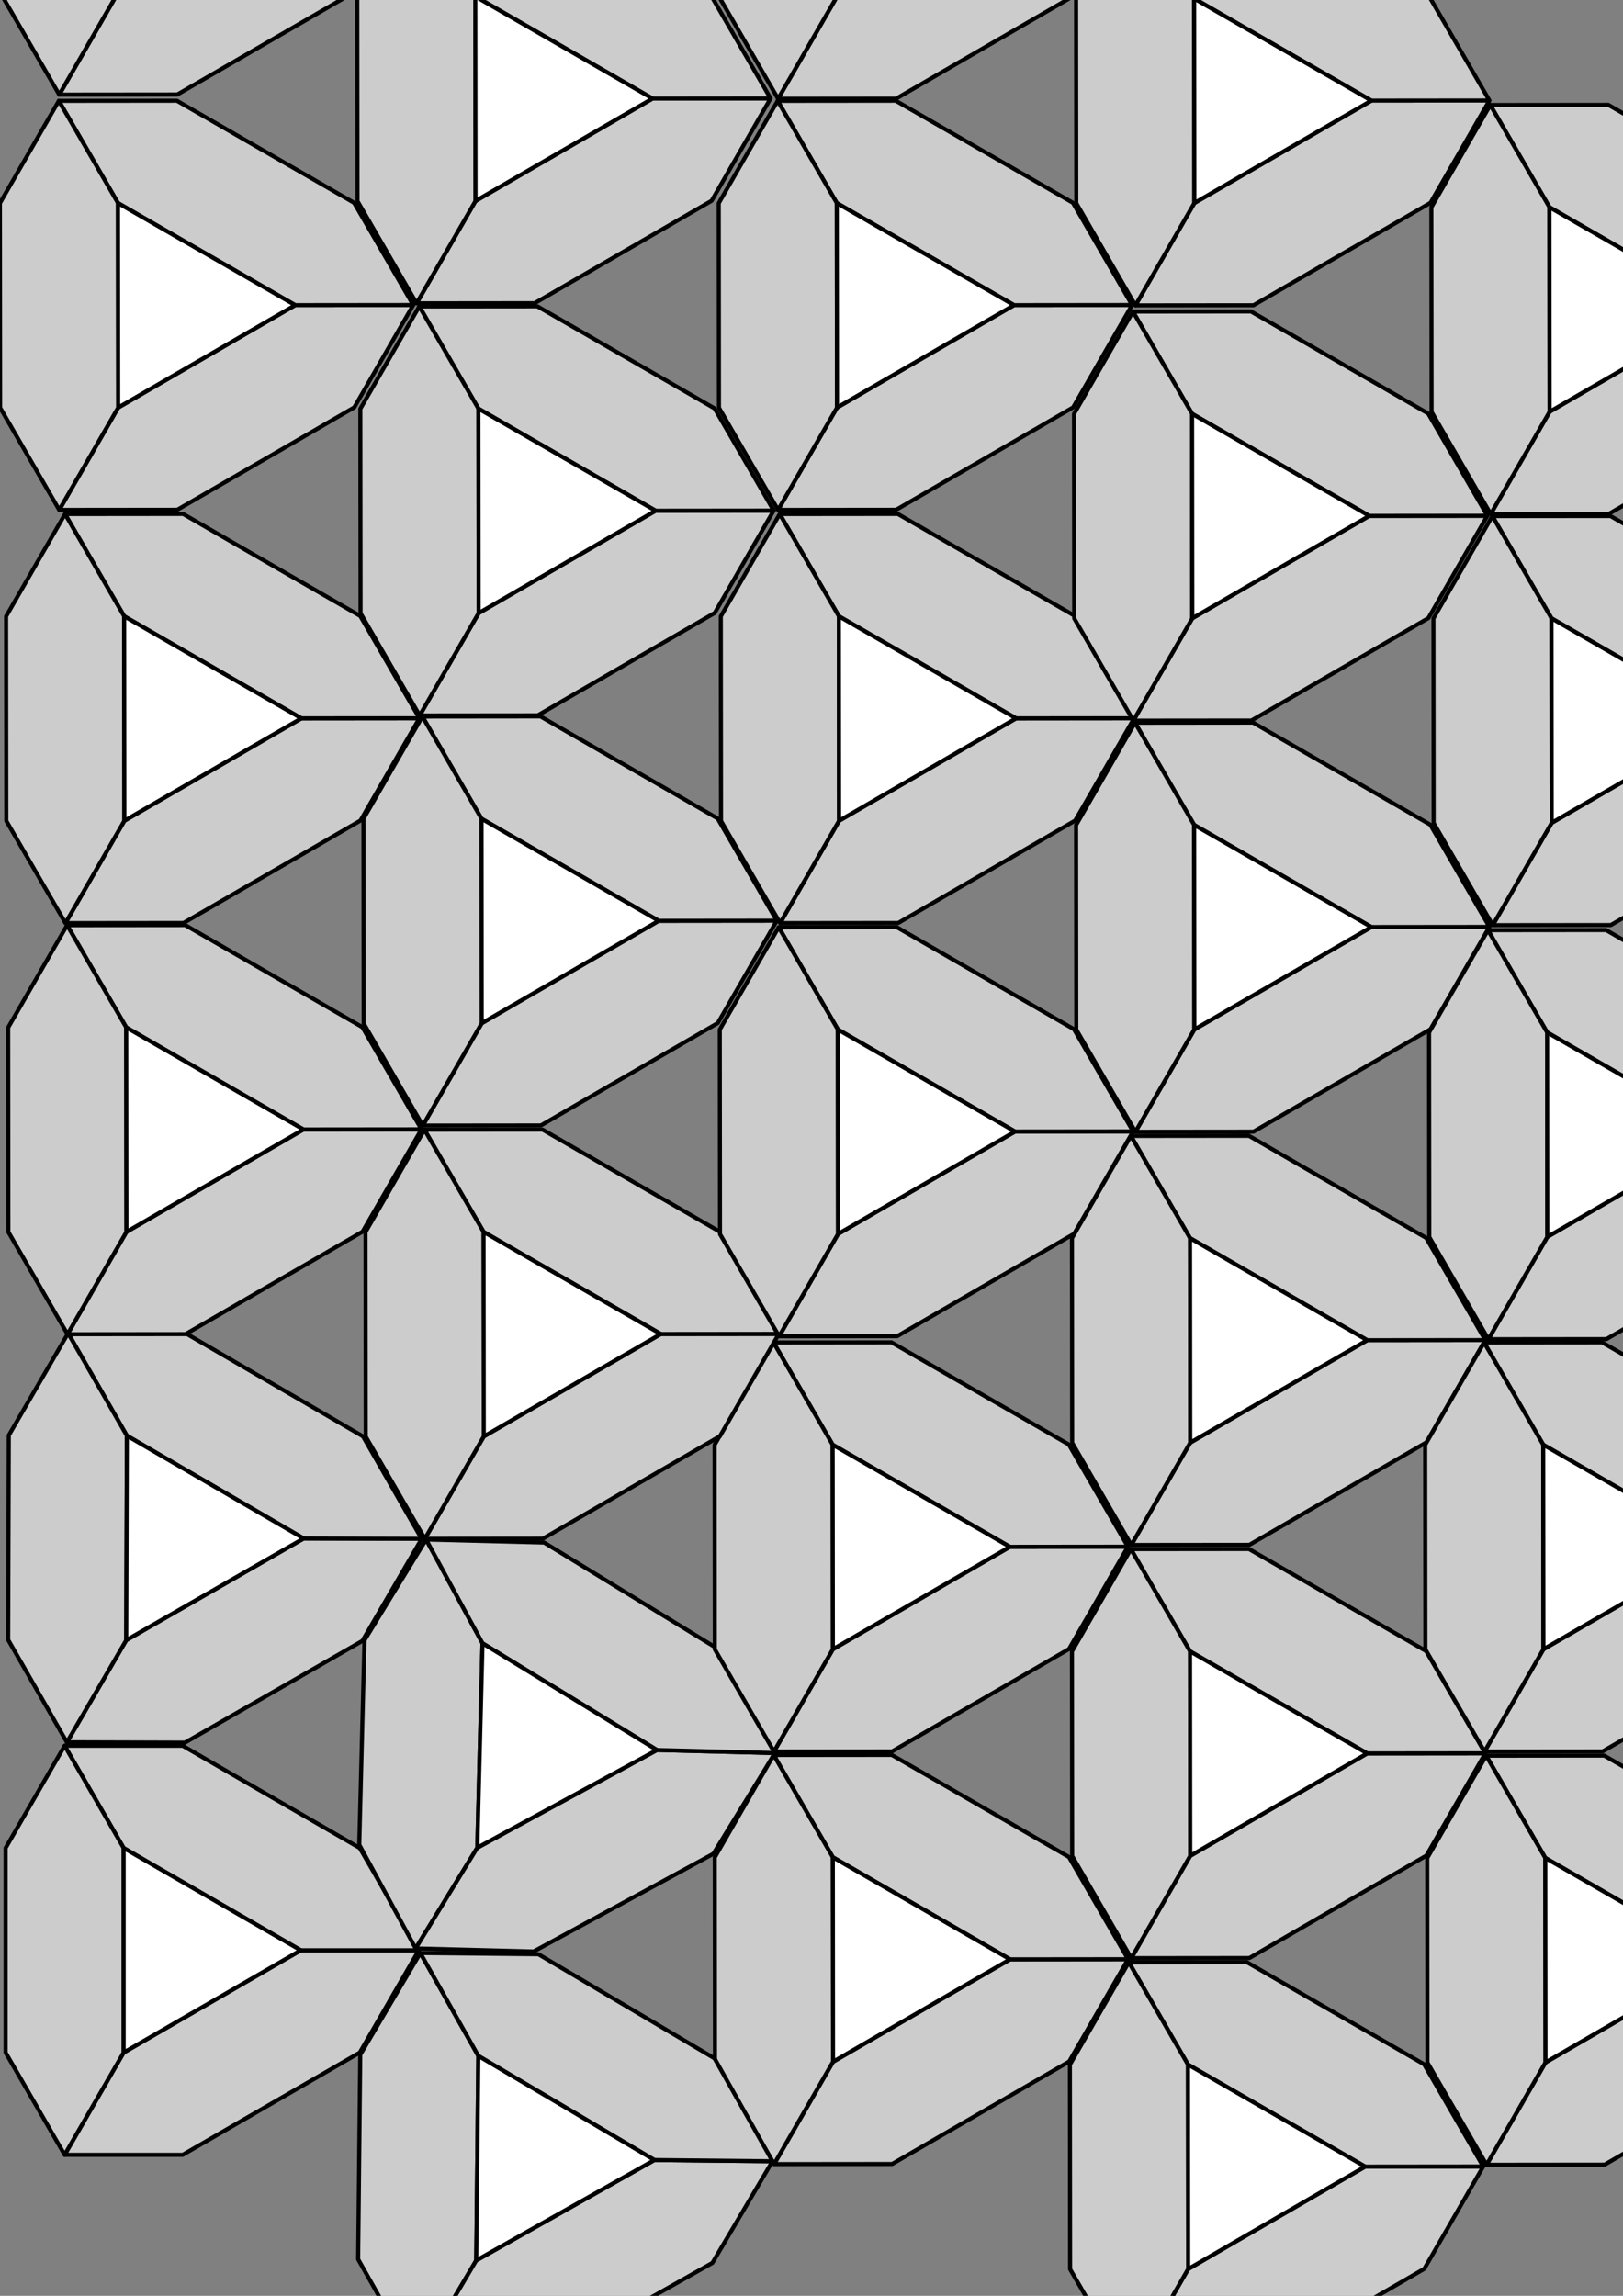 <?xml version="1.0" encoding="UTF-8" standalone="no"?>
<!-- Created with Inkscape (http://www.inkscape.org/) -->

<svg
   xmlns:dc="http://purl.org/dc/elements/1.1/"
   xmlns:cc="http://creativecommons.org/ns#"
   xmlns:rdf="http://www.w3.org/1999/02/22-rdf-syntax-ns#"
   xmlns:svg="http://www.w3.org/2000/svg"
   xmlns="http://www.w3.org/2000/svg"
   xmlns:sodipodi="http://sodipodi.sourceforge.net/DTD/sodipodi-0.dtd"
   xmlns:inkscape="http://www.inkscape.org/namespaces/inkscape"
   sodipodi:docname="raster5.svg"
   inkscape:version="0.47pre4 r22446"
   version="1.1"
   id="svg2"
   height="297mm"
   width="210mm"
   inkscape:export-filename="/home/brutkasten/Dokumente/naev/raster2.png"
   inkscape:export-xdpi="90"
   inkscape:export-ydpi="90">
  <rect width="100%" height="100%" fill="#808080" stroke="none"/>
  <sodipodi:namedview
     id="base"
     pagecolor="#ffffff"
     bordercolor="#666666"
     borderopacity="1.0"
     inkscape:pageopacity="0.0"
     inkscape:pageshadow="2"
     inkscape:zoom="0.24748737"
     inkscape:cx="-48.798706"
     inkscape:cy="663.64647"
     inkscape:document-units="px"
     inkscape:current-layer="svg2"
     showgrid="false"
     inkscape:window-width="1920"
     inkscape:window-height="1003"
     inkscape:window-x="0"
     inkscape:window-y="25"
     inkscape:window-maximized="1" />
  <defs
     id="defs4">
    <inkscape:perspective
       sodipodi:type="inkscape:persp3d"
       inkscape:vp_x="0 : 526.18109 : 1"
       inkscape:vp_y="0 : 1000 : 0"
       inkscape:vp_z="744.09448 : 526.18109 : 1"
       inkscape:persp3d-origin="372.04724 : 350.78739 : 1"
       id="perspective10" />
    <inkscape:perspective
       id="perspective5230"
       inkscape:persp3d-origin="0.5 : 0.33333333 : 1"
       inkscape:vp_z="1 : 0.5 : 1"
       inkscape:vp_y="0 : 1000 : 0"
       inkscape:vp_x="0 : 0.5 : 1"
       sodipodi:type="inkscape:persp3d" />
    <inkscape:perspective
       id="perspective5230-9"
       inkscape:persp3d-origin="0.5 : 0.33333333 : 1"
       inkscape:vp_z="1 : 0.5 : 1"
       inkscape:vp_y="0 : 1000 : 0"
       inkscape:vp_x="0 : 0.5 : 1"
       sodipodi:type="inkscape:persp3d" />
    <inkscape:perspective
       id="perspective5321"
       inkscape:persp3d-origin="0.5 : 0.33333333 : 1"
       inkscape:vp_z="1 : 0.5 : 1"
       inkscape:vp_y="0 : 1000 : 0"
       inkscape:vp_x="0 : 0.5 : 1"
       sodipodi:type="inkscape:persp3d" />
    <inkscape:perspective
       id="perspective5385"
       inkscape:persp3d-origin="0.5 : 0.33333333 : 1"
       inkscape:vp_z="1 : 0.5 : 1"
       inkscape:vp_y="0 : 1000 : 0"
       inkscape:vp_x="0 : 0.5 : 1"
       sodipodi:type="inkscape:persp3d" />
    <inkscape:perspective
       id="perspective5419"
       inkscape:persp3d-origin="0.5 : 0.33333333 : 1"
       inkscape:vp_z="1 : 0.5 : 1"
       inkscape:vp_y="0 : 1000 : 0"
       inkscape:vp_x="0 : 0.5 : 1"
       sodipodi:type="inkscape:persp3d" />
    <inkscape:perspective
       id="perspective5474"
       inkscape:persp3d-origin="0.5 : 0.33333333 : 1"
       inkscape:vp_z="1 : 0.5 : 1"
       inkscape:vp_y="0 : 1000 : 0"
       inkscape:vp_x="0 : 0.5 : 1"
       sodipodi:type="inkscape:persp3d" />
    <inkscape:perspective
       id="perspective5508"
       inkscape:persp3d-origin="0.5 : 0.33333333 : 1"
       inkscape:vp_z="1 : 0.5 : 1"
       inkscape:vp_y="0 : 1000 : 0"
       inkscape:vp_x="0 : 0.5 : 1"
       sodipodi:type="inkscape:persp3d" />
    <inkscape:perspective
       id="perspective5542"
       inkscape:persp3d-origin="0.5 : 0.33333333 : 1"
       inkscape:vp_z="1 : 0.5 : 1"
       inkscape:vp_y="0 : 1000 : 0"
       inkscape:vp_x="0 : 0.5 : 1"
       sodipodi:type="inkscape:persp3d" />
    <inkscape:perspective
       id="perspective5542-7"
       inkscape:persp3d-origin="0.5 : 0.33333333 : 1"
       inkscape:vp_z="1 : 0.5 : 1"
       inkscape:vp_y="0 : 1000 : 0"
       inkscape:vp_x="0 : 0.5 : 1"
       sodipodi:type="inkscape:persp3d" />
    <inkscape:perspective
       id="perspective5542-8"
       inkscape:persp3d-origin="0.5 : 0.33333333 : 1"
       inkscape:vp_z="1 : 0.5 : 1"
       inkscape:vp_y="0 : 1000 : 0"
       inkscape:vp_x="0 : 0.5 : 1"
       sodipodi:type="inkscape:persp3d" />
    <inkscape:perspective
       id="perspective5542-5"
       inkscape:persp3d-origin="0.5 : 0.33333333 : 1"
       inkscape:vp_z="1 : 0.5 : 1"
       inkscape:vp_y="0 : 1000 : 0"
       inkscape:vp_x="0 : 0.5 : 1"
       sodipodi:type="inkscape:persp3d" />
    <inkscape:perspective
       id="perspective5542-6"
       inkscape:persp3d-origin="0.5 : 0.33333333 : 1"
       inkscape:vp_z="1 : 0.5 : 1"
       inkscape:vp_y="0 : 1000 : 0"
       inkscape:vp_x="0 : 0.5 : 1"
       sodipodi:type="inkscape:persp3d" />
    <inkscape:perspective
       id="perspective5542-2"
       inkscape:persp3d-origin="0.5 : 0.33333333 : 1"
       inkscape:vp_z="1 : 0.5 : 1"
       inkscape:vp_y="0 : 1000 : 0"
       inkscape:vp_x="0 : 0.5 : 1"
       sodipodi:type="inkscape:persp3d" />
    <inkscape:perspective
       id="perspective5542-57"
       inkscape:persp3d-origin="0.5 : 0.33333333 : 1"
       inkscape:vp_z="1 : 0.5 : 1"
       inkscape:vp_y="0 : 1000 : 0"
       inkscape:vp_x="0 : 0.5 : 1"
       sodipodi:type="inkscape:persp3d" />
    <inkscape:perspective
       id="perspective5542-27"
       inkscape:persp3d-origin="0.5 : 0.33333333 : 1"
       inkscape:vp_z="1 : 0.5 : 1"
       inkscape:vp_y="0 : 1000 : 0"
       inkscape:vp_x="0 : 0.5 : 1"
       sodipodi:type="inkscape:persp3d" />
    <inkscape:perspective
       id="perspective5542-53"
       inkscape:persp3d-origin="0.5 : 0.33333333 : 1"
       inkscape:vp_z="1 : 0.5 : 1"
       inkscape:vp_y="0 : 1000 : 0"
       inkscape:vp_x="0 : 0.5 : 1"
       sodipodi:type="inkscape:persp3d" />
    <inkscape:perspective
       id="perspective5542-0"
       inkscape:persp3d-origin="0.5 : 0.33333333 : 1"
       inkscape:vp_z="1 : 0.5 : 1"
       inkscape:vp_y="0 : 1000 : 0"
       inkscape:vp_x="0 : 0.5 : 1"
       sodipodi:type="inkscape:persp3d" />
    <inkscape:perspective
       id="perspective5542-55"
       inkscape:persp3d-origin="0.5 : 0.33333333 : 1"
       inkscape:vp_z="1 : 0.5 : 1"
       inkscape:vp_y="0 : 1000 : 0"
       inkscape:vp_x="0 : 0.5 : 1"
       sodipodi:type="inkscape:persp3d" />
    <inkscape:perspective
       id="perspective5542-05"
       inkscape:persp3d-origin="0.5 : 0.33333333 : 1"
       inkscape:vp_z="1 : 0.5 : 1"
       inkscape:vp_y="0 : 1000 : 0"
       inkscape:vp_x="0 : 0.5 : 1"
       sodipodi:type="inkscape:persp3d" />
    <inkscape:perspective
       id="perspective5542-61"
       inkscape:persp3d-origin="0.5 : 0.33333333 : 1"
       inkscape:vp_z="1 : 0.5 : 1"
       inkscape:vp_y="0 : 1000 : 0"
       inkscape:vp_x="0 : 0.5 : 1"
       sodipodi:type="inkscape:persp3d" />
    <inkscape:perspective
       id="perspective5542-9"
       inkscape:persp3d-origin="0.5 : 0.33333333 : 1"
       inkscape:vp_z="1 : 0.5 : 1"
       inkscape:vp_y="0 : 1000 : 0"
       inkscape:vp_x="0 : 0.5 : 1"
       sodipodi:type="inkscape:persp3d" />
    <inkscape:perspective
       id="perspective5542-92"
       inkscape:persp3d-origin="0.5 : 0.33333333 : 1"
       inkscape:vp_z="1 : 0.5 : 1"
       inkscape:vp_y="0 : 1000 : 0"
       inkscape:vp_x="0 : 0.5 : 1"
       sodipodi:type="inkscape:persp3d" />
    <inkscape:perspective
       id="perspective5542-1"
       inkscape:persp3d-origin="0.5 : 0.33333333 : 1"
       inkscape:vp_z="1 : 0.5 : 1"
       inkscape:vp_y="0 : 1000 : 0"
       inkscape:vp_x="0 : 0.5 : 1"
       sodipodi:type="inkscape:persp3d" />
    <inkscape:perspective
       id="perspective5542-78"
       inkscape:persp3d-origin="0.5 : 0.33333333 : 1"
       inkscape:vp_z="1 : 0.5 : 1"
       inkscape:vp_y="0 : 1000 : 0"
       inkscape:vp_x="0 : 0.5 : 1"
       sodipodi:type="inkscape:persp3d" />
    <inkscape:perspective
       id="perspective5542-20"
       inkscape:persp3d-origin="0.5 : 0.33333333 : 1"
       inkscape:vp_z="1 : 0.5 : 1"
       inkscape:vp_y="0 : 1000 : 0"
       inkscape:vp_x="0 : 0.5 : 1"
       sodipodi:type="inkscape:persp3d" />
    <inkscape:perspective
       id="perspective5542-84"
       inkscape:persp3d-origin="0.5 : 0.33333333 : 1"
       inkscape:vp_z="1 : 0.5 : 1"
       inkscape:vp_y="0 : 1000 : 0"
       inkscape:vp_x="0 : 0.5 : 1"
       sodipodi:type="inkscape:persp3d" />
    <inkscape:perspective
       id="perspective5542-50"
       inkscape:persp3d-origin="0.5 : 0.33333333 : 1"
       inkscape:vp_z="1 : 0.5 : 1"
       inkscape:vp_y="0 : 1000 : 0"
       inkscape:vp_x="0 : 0.5 : 1"
       sodipodi:type="inkscape:persp3d" />
    <inkscape:perspective
       id="perspective5542-24"
       inkscape:persp3d-origin="0.5 : 0.33333333 : 1"
       inkscape:vp_z="1 : 0.5 : 1"
       inkscape:vp_y="0 : 1000 : 0"
       inkscape:vp_x="0 : 0.5 : 1"
       sodipodi:type="inkscape:persp3d" />
    <inkscape:perspective
       id="perspective5542-71"
       inkscape:persp3d-origin="0.5 : 0.33333333 : 1"
       inkscape:vp_z="1 : 0.5 : 1"
       inkscape:vp_y="0 : 1000 : 0"
       inkscape:vp_x="0 : 0.5 : 1"
       sodipodi:type="inkscape:persp3d" />
    <inkscape:perspective
       id="perspective5542-845"
       inkscape:persp3d-origin="0.5 : 0.33333333 : 1"
       inkscape:vp_z="1 : 0.5 : 1"
       inkscape:vp_y="0 : 1000 : 0"
       inkscape:vp_x="0 : 0.5 : 1"
       sodipodi:type="inkscape:persp3d" />
    <inkscape:perspective
       id="perspective5542-3"
       inkscape:persp3d-origin="0.5 : 0.33333333 : 1"
       inkscape:vp_z="1 : 0.5 : 1"
       inkscape:vp_y="0 : 1000 : 0"
       inkscape:vp_x="0 : 0.5 : 1"
       sodipodi:type="inkscape:persp3d" />
  </defs>
  <rect
     style="fill:#ffffff;fill-opacity:1;stroke-width:14;stroke-miterlimit:4;stroke-dasharray:none"
     id="rect5959"
     width="2852.671"
     height="2339.513"
     x="-3281.553"
     y="-556.761" />
  <g
     inkscape:label="Ebene 1"
     inkscape:groupmode="layer"
     id="layer1">
    <g
       id="g2835"
       transform="translate(400.02,310.91)"
       inkscape:label="TriangleElements"
       style="fill:#cccccc">
      <path
         id="path2837"
         d="M 1.497,1.233 L 1.361,1.361 L 1.487,1.223 L 1.497,1.233 z"
         style="stroke:#000000;stroke-width:2;fill:#cccccc"
         inkscape:label="ContactTriangle" />
    </g>
  </g>
  <g
     id="g4479"
     transform="translate(530.67,630.71)"
     inkscape:label="dodec:x0.00:x0.00:x0.00:x0.00:x0.00:x0.00" />
  <g
     inkscape:label="dodec:x0.00:x0.00:x0.00:x0.00:x0.00:x0.00"
     transform="translate(530.67,630.71)"
     id="g4504" />
  <g
     id="g4524"
     transform="translate(530.67,630.71)"
     inkscape:label="dodec:x0.00:x0.00:x0.00:x0.00:x0.00:x0.00" />
  <g
     inkscape:label="dodec:x0.00:x0.00:x0.00:x0.00:x0.00:x0.00"
     transform="translate(530.67,630.71)"
     id="g4546" />
  <g
     id="g4570"
     transform="translate(530.67,630.71)"
     inkscape:label="dodec:x0.00:x0.00:x0.00:x0.00:x0.00:x0.00" />
  <g
     inkscape:label="Great Dodecahedron :x0.00:x0.00:x0.00:x0.00:x0.00:x0.00"
     transform="translate(530.67,630.71)"
     id="g4596" />
  <g
     id="g4624"
     transform="translate(530.67,630.71)"
     inkscape:label="Cube :x0.00:x0.00:x0.00:x0.00:x0.00:x0.00" />
  <g
     inkscape:label="Cube :x0.00:x0.00:x0.00:x0.00:x0.00:x0.00"
     transform="translate(530.67,630.71)"
     id="g4654" />
  <g
     id="g5192"
     transform="translate(89.339,953.578)"
     inkscape:label="Truncated Tetrahedron :x0.00:x0.00:x0.00:x0.00:x0.00:x0.00"
     style="fill:#cccccc">
    <path
       id="path5194"
       d="M 86.603,50 115.47,0 57.735,0 -28.868,50 -57.735,100 0,100 z"
       style="fill:#cccccc;fill-opacity:1;stroke:#000000;stroke-width:2;stroke-linejoin:round;stroke-opacity:1"
       inkscape:label="Face:4" />
    <path
       id="path5196"
       d="m 0,-100 -57.735,0 28.868,50 86.603,50 57.735,0 -28.868,-50 z"
       style="fill:#cccccc;fill-opacity:1;stroke:#000000;stroke-width:2;stroke-linejoin:round;stroke-opacity:1"
       inkscape:label="Face:5" />
    <path
       id="path5198"
       d="m -86.603,50 28.868,50 28.868,-50 0,-100 -28.868,-50 -28.868,50 z"
       style="fill:#cccccc;fill-opacity:1;stroke:#000000;stroke-width:2;stroke-linejoin:round;stroke-opacity:1"
       inkscape:label="Face:6" />
    <path
       id="path5200"
       d="m -28.868,-50 0,100 86.603,-50 z"
       style="fill:#ffffff;fill-opacity:1;stroke:#000000;stroke-width:2;stroke-linejoin:round;stroke-opacity:1"
       inkscape:label="Face:3" />
  </g>
  <g
     id="g4479-2"
     transform="translate(665.468,535.208)"
     inkscape:label="dodec:x0.00:x0.00:x0.00:x0.00:x0.00:x0.00" />
  <g
     inkscape:label="dodec:x0.00:x0.00:x0.00:x0.00:x0.00:x0.00"
     transform="translate(665.468,535.208)"
     id="g4504-7" />
  <g
     id="g4524-3"
     transform="translate(665.468,535.208)"
     inkscape:label="dodec:x0.00:x0.00:x0.00:x0.00:x0.00:x0.00" />
  <g
     inkscape:label="dodec:x0.00:x0.00:x0.00:x0.00:x0.00:x0.00"
     transform="translate(665.468,535.208)"
     id="g4546-2" />
  <g
     id="g4570-8"
     transform="translate(665.468,535.208)"
     inkscape:label="dodec:x0.00:x0.00:x0.00:x0.00:x0.00:x0.00" />
  <g
     inkscape:label="Great Dodecahedron :x0.00:x0.00:x0.00:x0.00:x0.00:x0.00"
     transform="translate(665.468,535.208)"
     id="g4596-5" />
  <g
     id="g4624-9"
     transform="translate(665.468,535.208)"
     inkscape:label="Cube :x0.00:x0.00:x0.00:x0.00:x0.00:x0.00" />
  <g
     inkscape:label="Cube :x0.00:x0.00:x0.00:x0.00:x0.00:x0.00"
     transform="translate(665.468,535.208)"
     id="g4654-1" />
  <g
     id="g5192-3"
     transform="matrix(1,0.003,-0.003,1,90.746,752.045)"
     inkscape:label="Truncated Tetrahedron :x0.00:x0.00:x0.00:x0.00:x0.00:x0.00"
     style="fill:#cccccc">
    <path
       id="path5194-1"
       d="M 86.603,50 115.47,0 57.735,0 -28.868,50 -57.735,100 0,100 z"
       style="fill:#cccccc;fill-opacity:1;stroke:#000000;stroke-width:2;stroke-linejoin:round;stroke-opacity:1"
       inkscape:label="Face:4" />
    <path
       id="path5196-4"
       d="m 0,-100 -57.735,0 28.868,50 86.603,50 57.735,0 -28.868,-50 z"
       style="fill:#cccccc;fill-opacity:1;stroke:#000000;stroke-width:2;stroke-linejoin:round;stroke-opacity:1"
       inkscape:label="Face:5" />
    <path
       id="path5198-2"
       d="m -86.603,50 28.868,50 28.868,-50 0,-100 -28.868,-50 -28.868,50 z"
       style="fill:#cccccc;fill-opacity:1;stroke:#000000;stroke-width:2;stroke-linejoin:round;stroke-opacity:1"
       inkscape:label="Face:6" />
    <path
       id="path5200-9"
       d="m -28.868,-50 0,100 86.603,-50 z"
       style="fill:#ffffff;fill-opacity:1;stroke:#000000;stroke-width:2;stroke-linejoin:round;stroke-opacity:1"
       inkscape:label="Face:3" />
  </g>
  <g
     id="g4479-5"
     transform="translate(774.04,618.065)"
     inkscape:label="dodec:x0.00:x0.00:x0.00:x0.00:x0.00:x0.00" />
  <g
     inkscape:label="dodec:x0.00:x0.00:x0.00:x0.00:x0.00:x0.00"
     transform="translate(774.04,618.065)"
     id="g4504-74" />
  <g
     id="g4524-2"
     transform="translate(774.04,618.065)"
     inkscape:label="dodec:x0.00:x0.00:x0.00:x0.00:x0.00:x0.00" />
  <g
     inkscape:label="dodec:x0.00:x0.00:x0.00:x0.00:x0.00:x0.00"
     transform="translate(774.04,618.065)"
     id="g4546-21" />
  <g
     id="g4570-9"
     transform="translate(774.04,618.065)"
     inkscape:label="dodec:x0.00:x0.00:x0.00:x0.00:x0.00:x0.00" />
  <g
     inkscape:label="Great Dodecahedron :x0.00:x0.00:x0.00:x0.00:x0.00:x0.00"
     transform="translate(774.04,618.065)"
     id="g4596-6" />
  <g
     id="g4624-1"
     transform="translate(774.04,618.065)"
     inkscape:label="Cube :x0.00:x0.00:x0.00:x0.00:x0.00:x0.00" />
  <g
     inkscape:label="Cube :x0.00:x0.00:x0.00:x0.00:x0.00:x0.00"
     transform="translate(774.04,618.065)"
     id="g4654-17" />
  <g
     id="g5192-8"
     transform="matrix(-0.522,0.853,-0.853,-0.522,263.547,854.188)"
     inkscape:label="Truncated Tetrahedron :x0.00:x0.00:x0.00:x0.00:x0.00:x0.00"
     style="fill:#cccccc">
    <path
       id="path5194-0"
       d="M 86.603,50 115.47,0 57.735,0 -28.868,50 -57.735,100 0,100 z"
       style="fill:#cccccc;fill-opacity:1;stroke:#000000;stroke-width:2;stroke-linejoin:round;stroke-opacity:1"
       inkscape:label="Face:4" />
    <path
       id="path5196-6"
       d="m 0,-100 -57.735,0 28.868,50 86.603,50 57.735,0 -28.868,-50 z"
       style="fill:#cccccc;fill-opacity:1;stroke:#000000;stroke-width:2;stroke-linejoin:round;stroke-opacity:1"
       inkscape:label="Face:5" />
    <path
       id="path5198-6"
       d="m -86.603,50 28.868,50 28.868,-50 0,-100 -28.868,-50 -28.868,50 z"
       style="fill:#cccccc;fill-opacity:1;stroke:#000000;stroke-width:2;stroke-linejoin:round;stroke-opacity:1"
       inkscape:label="Face:6" />
    <path
       id="path5200-3"
       d="m -28.868,-50 0,100 86.603,-50 z"
       style="fill:#ffffff;fill-opacity:1;stroke:#000000;stroke-width:2;stroke-linejoin:round;stroke-opacity:1"
       inkscape:label="Face:3" />
  </g>
  <g
     id="g5192-8-1"
     transform="matrix(1,-0.001,0.001,1,436.199,958.058)"
     inkscape:label="Truncated Tetrahedron :x0.00:x0.00:x0.00:x0.00:x0.00:x0.00"
     style="fill:#cccccc">
    <path
       id="path5194-0-7"
       d="M 86.603,50 115.47,0 57.735,0 -28.868,50 -57.735,100 0,100 z"
       style="fill:#cccccc;fill-opacity:1;stroke:#000000;stroke-width:2;stroke-linejoin:round;stroke-opacity:1"
       inkscape:label="Face:4" />
    <path
       id="path5196-6-7"
       d="m 0,-100 -57.735,0 28.868,50 86.603,50 57.735,0 -28.868,-50 z"
       style="fill:#cccccc;fill-opacity:1;stroke:#000000;stroke-width:2;stroke-linejoin:round;stroke-opacity:1"
       inkscape:label="Face:5" />
    <path
       id="path5198-6-0"
       d="m -86.603,50 28.868,50 28.868,-50 0,-100 -28.868,-50 -28.868,50 z"
       style="fill:#cccccc;fill-opacity:1;stroke:#000000;stroke-width:2;stroke-linejoin:round;stroke-opacity:1"
       inkscape:label="Face:6" />
    <path
       id="path5200-3-8"
       d="m -28.868,-50 0,100 86.603,-50 z"
       style="fill:#ffffff;fill-opacity:1;stroke:#000000;stroke-width:2;stroke-linejoin:round;stroke-opacity:1"
       inkscape:label="Face:3" />
  </g>
  <g
     id="g5192-8-1-8"
     transform="matrix(-0.509,0.861,-0.861,-0.509,262.278,1055.53)"
     inkscape:label="Truncated Tetrahedron :x0.00:x0.00:x0.00:x0.00:x0.00:x0.00"
     style="fill:#cccccc">
    <path
       id="path5194-0-7-9"
       d="M 86.603,50 115.47,0 57.735,0 -28.868,50 -57.735,100 0,100 z"
       style="fill:#cccccc;fill-opacity:1;stroke:#000000;stroke-width:2;stroke-linejoin:round;stroke-opacity:1"
       inkscape:label="Face:4" />
    <path
       id="path5196-6-7-1"
       d="m 0,-100 -57.735,0 28.868,50 86.603,50 57.735,0 -28.868,-50 z"
       style="fill:#cccccc;fill-opacity:1;stroke:#000000;stroke-width:2;stroke-linejoin:round;stroke-opacity:1"
       inkscape:label="Face:5" />
    <path
       id="path5198-6-0-3"
       d="m -86.603,50 28.868,50 28.868,-50 0,-100 -28.868,-50 -28.868,50 z"
       style="fill:#cccccc;fill-opacity:1;stroke:#000000;stroke-width:2;stroke-linejoin:round;stroke-opacity:1"
       inkscape:label="Face:6" />
    <path
       id="path5200-3-8-3"
       d="m -28.868,-50 0,100 86.603,-50 z"
       style="fill:#ffffff;fill-opacity:1;stroke:#000000;stroke-width:2;stroke-linejoin:round;stroke-opacity:1"
       inkscape:label="Face:3" />
  </g>
  <g
     id="g5192-8-1-2"
     transform="matrix(1,-0.001,0.001,1,609.867,1059.403)"
     inkscape:label="Truncated Tetrahedron :x0.00:x0.00:x0.00:x0.00:x0.00:x0.00"
     style="fill:#cccccc">
    <path
       id="path5194-0-7-2"
       d="M 86.603,50 115.47,0 57.735,0 -28.868,50 -57.735,100 0,100 z"
       style="fill:#cccccc;fill-opacity:1;stroke:#000000;stroke-width:2;stroke-linejoin:round;stroke-opacity:1"
       inkscape:label="Face:4" />
    <path
       id="path5196-6-7-3"
       d="m 0,-100 -57.735,0 28.868,50 86.603,50 57.735,0 -28.868,-50 z"
       style="fill:#cccccc;fill-opacity:1;stroke:#000000;stroke-width:2;stroke-linejoin:round;stroke-opacity:1"
       inkscape:label="Face:5" />
    <path
       id="path5198-6-0-2"
       d="m -86.603,50 28.868,50 28.868,-50 0,-100 -28.868,-50 -28.868,50 z"
       style="fill:#cccccc;fill-opacity:1;stroke:#000000;stroke-width:2;stroke-linejoin:round;stroke-opacity:1"
       inkscape:label="Face:6" />
    <path
       id="path5200-3-8-5"
       d="m -28.868,-50 0,100 86.603,-50 z"
       style="fill:#ffffff;fill-opacity:1;stroke:#000000;stroke-width:2;stroke-linejoin:round;stroke-opacity:1"
       inkscape:label="Face:3" />
  </g>
  <g
     id="g5192-8-1-80"
     transform="matrix(1,-0.001,0.001,1,784.623,958.388)"
     inkscape:label="Truncated Tetrahedron :x0.00:x0.00:x0.00:x0.00:x0.00:x0.00"
     style="fill:#cccccc">
    <path
       id="path5194-0-7-6"
       d="M 86.603,50 115.47,0 57.735,0 -28.868,50 -57.735,100 0,100 z"
       style="fill:#cccccc;fill-opacity:1;stroke:#000000;stroke-width:2;stroke-linejoin:round;stroke-opacity:1"
       inkscape:label="Face:4" />
    <path
       id="path5196-6-7-6"
       d="m 0,-100 -57.735,0 28.868,50 86.603,50 57.735,0 -28.868,-50 z"
       style="fill:#cccccc;fill-opacity:1;stroke:#000000;stroke-width:2;stroke-linejoin:round;stroke-opacity:1"
       inkscape:label="Face:5" />
    <path
       id="path5198-6-0-25"
       d="m -86.603,50 28.868,50 28.868,-50 0,-100 -28.868,-50 -28.868,50 z"
       style="fill:#cccccc;fill-opacity:1;stroke:#000000;stroke-width:2;stroke-linejoin:round;stroke-opacity:1"
       inkscape:label="Face:6" />
    <path
       id="path5200-3-8-0"
       d="m -28.868,-50 0,100 86.603,-50 z"
       style="fill:#ffffff;fill-opacity:1;stroke:#000000;stroke-width:2;stroke-linejoin:round;stroke-opacity:1"
       inkscape:label="Face:3" />
  </g>
  <g
     id="g5192-8-1-5"
     transform="matrix(1,-0.001,0.001,1,610.877,857.373)"
     inkscape:label="Truncated Tetrahedron :x0.00:x0.00:x0.00:x0.00:x0.00:x0.00"
     style="fill:#cccccc">
    <path
       id="path5194-0-7-0"
       d="M 86.603,50 115.47,0 57.735,0 -28.868,50 -57.735,100 0,100 z"
       style="fill:#cccccc;fill-opacity:1;stroke:#000000;stroke-width:2;stroke-linejoin:round;stroke-opacity:1"
       inkscape:label="Face:4" />
    <path
       id="path5196-6-7-9"
       d="m 0,-100 -57.735,0 28.868,50 86.603,50 57.735,0 -28.868,-50 z"
       style="fill:#cccccc;fill-opacity:1;stroke:#000000;stroke-width:2;stroke-linejoin:round;stroke-opacity:1"
       inkscape:label="Face:5" />
    <path
       id="path5198-6-0-1"
       d="m -86.603,50 28.868,50 28.868,-50 0,-100 -28.868,-50 -28.868,50 z"
       style="fill:#cccccc;fill-opacity:1;stroke:#000000;stroke-width:2;stroke-linejoin:round;stroke-opacity:1"
       inkscape:label="Face:6" />
    <path
       id="path5200-3-8-2"
       d="m -28.868,-50 0,100 86.603,-50 z"
       style="fill:#ffffff;fill-opacity:1;stroke:#000000;stroke-width:2;stroke-linejoin:round;stroke-opacity:1"
       inkscape:label="Face:3" />
  </g>
  <g
     id="g5192-8-1-0"
     transform="matrix(1,-0.001,0.001,1,436.12,756.357)"
     inkscape:label="Truncated Tetrahedron :x0.00:x0.00:x0.00:x0.00:x0.00:x0.00"
     style="fill:#cccccc">
    <path
       id="path5194-0-7-1"
       d="M 86.603,50 115.47,0 57.735,0 -28.868,50 -57.735,100 0,100 z"
       style="fill:#cccccc;fill-opacity:1;stroke:#000000;stroke-width:2;stroke-linejoin:round;stroke-opacity:1"
       inkscape:label="Face:4" />
    <path
       id="path5196-6-7-7"
       d="m 0,-100 -57.735,0 28.868,50 86.603,50 57.735,0 -28.868,-50 z"
       style="fill:#cccccc;fill-opacity:1;stroke:#000000;stroke-width:2;stroke-linejoin:round;stroke-opacity:1"
       inkscape:label="Face:5" />
    <path
       id="path5198-6-0-0"
       d="m -86.603,50 28.868,50 28.868,-50 0,-100 -28.868,-50 -28.868,50 z"
       style="fill:#cccccc;fill-opacity:1;stroke:#000000;stroke-width:2;stroke-linejoin:round;stroke-opacity:1"
       inkscape:label="Face:6" />
    <path
       id="path5200-3-8-6"
       d="m -28.868,-50 0,100 86.603,-50 z"
       style="fill:#ffffff;fill-opacity:1;stroke:#000000;stroke-width:2;stroke-linejoin:round;stroke-opacity:1"
       inkscape:label="Face:3" />
  </g>
  <g
     id="g5192-8-1-4"
     transform="matrix(1,-0.001,0.001,1,265.405,652.312)"
     inkscape:label="Truncated Tetrahedron :x0.00:x0.00:x0.00:x0.00:x0.00:x0.00"
     style="fill:#cccccc">
    <path
       id="path5194-0-7-29"
       d="M 86.603,50 115.47,0 57.735,0 -28.868,50 -57.735,100 0,100 z"
       style="fill:#cccccc;fill-opacity:1;stroke:#000000;stroke-width:2;stroke-linejoin:round;stroke-opacity:1"
       inkscape:label="Face:4" />
    <path
       id="path5196-6-7-69"
       d="m 0,-100 -57.735,0 28.868,50 86.603,50 57.735,0 -28.868,-50 z"
       style="fill:#cccccc;fill-opacity:1;stroke:#000000;stroke-width:2;stroke-linejoin:round;stroke-opacity:1"
       inkscape:label="Face:5" />
    <path
       id="path5198-6-0-9"
       d="m -86.603,50 28.868,50 28.868,-50 0,-100 -28.868,-50 -28.868,50 z"
       style="fill:#cccccc;fill-opacity:1;stroke:#000000;stroke-width:2;stroke-linejoin:round;stroke-opacity:1"
       inkscape:label="Face:6" />
    <path
       id="path5200-3-8-9"
       d="m -28.868,-50 0,100 86.603,-50 z"
       style="fill:#ffffff;fill-opacity:1;stroke:#000000;stroke-width:2;stroke-linejoin:round;stroke-opacity:1"
       inkscape:label="Face:3" />
  </g>
  <g
     id="g5192-8-1-04"
     transform="matrix(1,-0.001,0.001,1,90.648,552.307)"
     inkscape:label="Truncated Tetrahedron :x0.00:x0.00:x0.00:x0.00:x0.00:x0.00"
     style="fill:#cccccc">
    <path
       id="path5194-0-7-4"
       d="M 86.603,50 115.47,0 57.735,0 -28.868,50 -57.735,100 0,100 z"
       style="fill:#cccccc;fill-opacity:1;stroke:#000000;stroke-width:2;stroke-linejoin:round;stroke-opacity:1"
       inkscape:label="Face:4" />
    <path
       id="path5196-6-7-8"
       d="m 0,-100 -57.735,0 28.868,50 86.603,50 57.735,0 -28.868,-50 z"
       style="fill:#cccccc;fill-opacity:1;stroke:#000000;stroke-width:2;stroke-linejoin:round;stroke-opacity:1"
       inkscape:label="Face:5" />
    <path
       id="path5198-6-0-5"
       d="m -86.603,50 28.868,50 28.868,-50 0,-100 -28.868,-50 -28.868,50 z"
       style="fill:#cccccc;fill-opacity:1;stroke:#000000;stroke-width:2;stroke-linejoin:round;stroke-opacity:1"
       inkscape:label="Face:6" />
    <path
       id="path5200-3-8-4"
       d="m -28.868,-50 0,100 86.603,-50 z"
       style="fill:#ffffff;fill-opacity:1;stroke:#000000;stroke-width:2;stroke-linejoin:round;stroke-opacity:1"
       inkscape:label="Face:3" />
  </g>
  <g
     id="g5192-8-1-52"
     transform="matrix(1,-0.001,0.001,1,89.638,351.286)"
     inkscape:label="Truncated Tetrahedron :x0.00:x0.00:x0.00:x0.00:x0.00:x0.00"
     style="fill:#cccccc">
    <path
       id="path5194-0-7-7"
       d="M 86.603,50 115.47,0 57.735,0 -28.868,50 -57.735,100 0,100 z"
       style="fill:#cccccc;fill-opacity:1;stroke:#000000;stroke-width:2;stroke-linejoin:round;stroke-opacity:1"
       inkscape:label="Face:4" />
    <path
       id="path5196-6-7-4"
       d="m 0,-100 -57.735,0 28.868,50 86.603,50 57.735,0 -28.868,-50 z"
       style="fill:#cccccc;fill-opacity:1;stroke:#000000;stroke-width:2;stroke-linejoin:round;stroke-opacity:1"
       inkscape:label="Face:5" />
    <path
       id="path5198-6-0-26"
       d="m -86.603,50 28.868,50 28.868,-50 0,-100 -28.868,-50 -28.868,50 z"
       style="fill:#cccccc;fill-opacity:1;stroke:#000000;stroke-width:2;stroke-linejoin:round;stroke-opacity:1"
       inkscape:label="Face:6" />
    <path
       id="path5200-3-8-09"
       d="m -28.868,-50 0,100 86.603,-50 z"
       style="fill:#ffffff;fill-opacity:1;stroke:#000000;stroke-width:2;stroke-linejoin:round;stroke-opacity:1"
       inkscape:label="Face:3" />
  </g>
  <g
     id="g5192-8-1-40"
     transform="matrix(1,-0.001,0.001,1,264.394,450.281)"
     inkscape:label="Truncated Tetrahedron :x0.00:x0.00:x0.00:x0.00:x0.00:x0.00"
     style="fill:#cccccc">
    <path
       id="path5194-0-7-3"
       d="M 86.603,50 115.47,0 57.735,0 -28.868,50 -57.735,100 0,100 z"
       style="fill:#cccccc;fill-opacity:1;stroke:#000000;stroke-width:2;stroke-linejoin:round;stroke-opacity:1"
       inkscape:label="Face:4" />
    <path
       id="path5196-6-7-84"
       d="m 0,-100 -57.735,0 28.868,50 86.603,50 57.735,0 -28.868,-50 z"
       style="fill:#cccccc;fill-opacity:1;stroke:#000000;stroke-width:2;stroke-linejoin:round;stroke-opacity:1"
       inkscape:label="Face:5" />
    <path
       id="path5198-6-0-4"
       d="m -86.603,50 28.868,50 28.868,-50 0,-100 -28.868,-50 -28.868,50 z"
       style="fill:#cccccc;fill-opacity:1;stroke:#000000;stroke-width:2;stroke-linejoin:round;stroke-opacity:1"
       inkscape:label="Face:6" />
    <path
       id="path5200-3-8-7"
       d="m -28.868,-50 0,100 86.603,-50 z"
       style="fill:#ffffff;fill-opacity:1;stroke:#000000;stroke-width:2;stroke-linejoin:round;stroke-opacity:1"
       inkscape:label="Face:3" />
  </g>
  <g
     id="g5192-8-1-87"
     transform="matrix(1,-0.001,0.001,1,438.646,553.317)"
     inkscape:label="Truncated Tetrahedron :x0.00:x0.00:x0.00:x0.00:x0.00:x0.00"
     style="fill:#cccccc">
    <path
       id="path5194-0-7-22"
       d="M 86.603,50 115.47,0 57.735,0 -28.868,50 -57.735,100 0,100 z"
       style="fill:#cccccc;fill-opacity:1;stroke:#000000;stroke-width:2;stroke-linejoin:round;stroke-opacity:1"
       inkscape:label="Face:4" />
    <path
       id="path5196-6-7-79"
       d="m 0,-100 -57.735,0 28.868,50 86.603,50 57.735,0 -28.868,-50 z"
       style="fill:#cccccc;fill-opacity:1;stroke:#000000;stroke-width:2;stroke-linejoin:round;stroke-opacity:1"
       inkscape:label="Face:5" />
    <path
       id="path5198-6-0-6"
       d="m -86.603,50 28.868,50 28.868,-50 0,-100 -28.868,-50 -28.868,50 z"
       style="fill:#cccccc;fill-opacity:1;stroke:#000000;stroke-width:2;stroke-linejoin:round;stroke-opacity:1"
       inkscape:label="Face:6" />
    <path
       id="path5200-3-8-64"
       d="m -28.868,-50 0,100 86.603,-50 z"
       style="fill:#ffffff;fill-opacity:1;stroke:#000000;stroke-width:2;stroke-linejoin:round;stroke-opacity:1"
       inkscape:label="Face:3" />
  </g>
  <g
     id="g5192-8-1-3"
     transform="matrix(1,-0.001,0.001,1,610.877,655.342)"
     inkscape:label="Truncated Tetrahedron :x0.00:x0.00:x0.00:x0.00:x0.00:x0.00"
     style="fill:#cccccc">
    <path
       id="path5194-0-7-43"
       d="M 86.603,50 115.47,0 57.735,0 -28.868,50 -57.735,100 0,100 z"
       style="fill:#cccccc;fill-opacity:1;stroke:#000000;stroke-width:2;stroke-linejoin:round;stroke-opacity:1"
       inkscape:label="Face:4" />
    <path
       id="path5196-6-7-67"
       d="m 0,-100 -57.735,0 28.868,50 86.603,50 57.735,0 -28.868,-50 z"
       style="fill:#cccccc;fill-opacity:1;stroke:#000000;stroke-width:2;stroke-linejoin:round;stroke-opacity:1"
       inkscape:label="Face:5" />
    <path
       id="path5198-6-0-37"
       d="m -86.603,50 28.868,50 28.868,-50 0,-100 -28.868,-50 -28.868,50 z"
       style="fill:#cccccc;fill-opacity:1;stroke:#000000;stroke-width:2;stroke-linejoin:round;stroke-opacity:1"
       inkscape:label="Face:6" />
    <path
       id="path5200-3-8-8"
       d="m -28.868,-50 0,100 86.603,-50 z"
       style="fill:#ffffff;fill-opacity:1;stroke:#000000;stroke-width:2;stroke-linejoin:round;stroke-opacity:1"
       inkscape:label="Face:3" />
  </g>
  <g
     id="g5192-8-1-07"
     transform="matrix(1,-0.001,0.001,1,783.613,756.357)"
     inkscape:label="Truncated Tetrahedron :x0.00:x0.00:x0.00:x0.00:x0.00:x0.00"
     style="fill:#cccccc">
    <path
       id="path5194-0-7-73"
       d="M 86.603,50 115.47,0 57.735,0 -28.868,50 -57.735,100 0,100 z"
       style="fill:#cccccc;fill-opacity:1;stroke:#000000;stroke-width:2;stroke-linejoin:round;stroke-opacity:1"
       inkscape:label="Face:4" />
    <path
       id="path5196-6-7-99"
       d="m 0,-100 -57.735,0 28.868,50 86.603,50 57.735,0 -28.868,-50 z"
       style="fill:#cccccc;fill-opacity:1;stroke:#000000;stroke-width:2;stroke-linejoin:round;stroke-opacity:1"
       inkscape:label="Face:5" />
    <path
       id="path5198-6-0-06"
       d="m -86.603,50 28.868,50 28.868,-50 0,-100 -28.868,-50 -28.868,50 z"
       style="fill:#cccccc;fill-opacity:1;stroke:#000000;stroke-width:2;stroke-linejoin:round;stroke-opacity:1"
       inkscape:label="Face:6" />
    <path
       id="path5200-3-8-07"
       d="m -28.868,-50 0,100 86.603,-50 z"
       style="fill:#ffffff;fill-opacity:1;stroke:#000000;stroke-width:2;stroke-linejoin:round;stroke-opacity:1"
       inkscape:label="Face:3" />
  </g>
  <g
     id="g5192-8-1-03"
     transform="matrix(1,-0.001,0.001,1,86.608,149.256)"
     inkscape:label="Truncated Tetrahedron :x0.00:x0.00:x0.00:x0.00:x0.00:x0.00"
     style="fill:#cccccc">
    <path
       id="path5194-0-7-47"
       d="M 86.603,50 115.47,0 57.735,0 -28.868,50 -57.735,100 0,100 z"
       style="fill:#cccccc;fill-opacity:1;stroke:#000000;stroke-width:2;stroke-linejoin:round;stroke-opacity:1"
       inkscape:label="Face:4" />
    <path
       id="path5196-6-7-0"
       d="m 0,-100 -57.735,0 28.868,50 86.603,50 57.735,0 -28.868,-50 z"
       style="fill:#cccccc;fill-opacity:1;stroke:#000000;stroke-width:2;stroke-linejoin:round;stroke-opacity:1"
       inkscape:label="Face:5" />
    <path
       id="path5198-6-0-252"
       d="m -86.603,50 28.868,50 28.868,-50 0,-100 -28.868,-50 -28.868,50 z"
       style="fill:#cccccc;fill-opacity:1;stroke:#000000;stroke-width:2;stroke-linejoin:round;stroke-opacity:1"
       inkscape:label="Face:6" />
    <path
       id="path5200-3-8-57"
       d="m -28.868,-50 0,100 86.603,-50 z"
       style="fill:#ffffff;fill-opacity:1;stroke:#000000;stroke-width:2;stroke-linejoin:round;stroke-opacity:1"
       inkscape:label="Face:3" />
  </g>
  <g
     id="g5192-8-1-41"
     transform="matrix(1,-0.001,0.001,1,262.879,249.766)"
     inkscape:label="Truncated Tetrahedron :x0.00:x0.00:x0.00:x0.00:x0.00:x0.00"
     style="fill:#cccccc">
    <path
       id="path5194-0-7-04"
       d="M 86.603,50 115.47,0 57.735,0 -28.868,50 -57.735,100 0,100 z"
       style="fill:#cccccc;fill-opacity:1;stroke:#000000;stroke-width:2;stroke-linejoin:round;stroke-opacity:1"
       inkscape:label="Face:4" />
    <path
       id="path5196-6-7-38"
       d="m 0,-100 -57.735,0 28.868,50 86.603,50 57.735,0 -28.868,-50 z"
       style="fill:#cccccc;fill-opacity:1;stroke:#000000;stroke-width:2;stroke-linejoin:round;stroke-opacity:1"
       inkscape:label="Face:5" />
    <path
       id="path5198-6-0-61"
       d="m -86.603,50 28.868,50 28.868,-50 0,-100 -28.868,-50 -28.868,50 z"
       style="fill:#cccccc;fill-opacity:1;stroke:#000000;stroke-width:2;stroke-linejoin:round;stroke-opacity:1"
       inkscape:label="Face:6" />
    <path
       id="path5200-3-8-98"
       d="m -28.868,-50 0,100 86.603,-50 z"
       style="fill:#ffffff;fill-opacity:1;stroke:#000000;stroke-width:2;stroke-linejoin:round;stroke-opacity:1"
       inkscape:label="Face:3" />
  </g>
  <g
     id="g5192-8-1-08"
     transform="matrix(1,-0.001,0.001,1,439.151,351.286)"
     inkscape:label="Truncated Tetrahedron :x0.00:x0.00:x0.00:x0.00:x0.00:x0.00"
     style="fill:#cccccc">
    <path
       id="path5194-0-7-05"
       d="M 86.603,50 115.47,0 57.735,0 -28.868,50 -57.735,100 0,100 z"
       style="fill:#cccccc;fill-opacity:1;stroke:#000000;stroke-width:2;stroke-linejoin:round;stroke-opacity:1"
       inkscape:label="Face:4" />
    <path
       id="path5196-6-7-05"
       d="m 0,-100 -57.735,0 28.868,50 86.603,50 57.735,0 -28.868,-50 z"
       style="fill:#cccccc;fill-opacity:1;stroke:#000000;stroke-width:2;stroke-linejoin:round;stroke-opacity:1"
       inkscape:label="Face:5" />
    <path
       id="path5198-6-0-08"
       d="m -86.603,50 28.868,50 28.868,-50 0,-100 -28.868,-50 -28.868,50 z"
       style="fill:#cccccc;fill-opacity:1;stroke:#000000;stroke-width:2;stroke-linejoin:round;stroke-opacity:1"
       inkscape:label="Face:6" />
    <path
       id="path5200-3-8-62"
       d="m -28.868,-50 0,100 86.603,-50 z"
       style="fill:#ffffff;fill-opacity:1;stroke:#000000;stroke-width:2;stroke-linejoin:round;stroke-opacity:1"
       inkscape:label="Face:3" />
  </g>
  <g
     id="g5192-8-1-1"
     transform="matrix(1,-0.001,0.001,1,612.897,453.312)"
     inkscape:label="Truncated Tetrahedron :x0.00:x0.00:x0.00:x0.00:x0.00:x0.00"
     style="fill:#cccccc">
    <path
       id="path5194-0-7-78"
       d="M 86.603,50 115.47,0 57.735,0 -28.868,50 -57.735,100 0,100 z"
       style="fill:#cccccc;fill-opacity:1;stroke:#000000;stroke-width:2;stroke-linejoin:round;stroke-opacity:1"
       inkscape:label="Face:4" />
    <path
       id="path5196-6-7-06"
       d="m 0,-100 -57.735,0 28.868,50 86.603,50 57.735,0 -28.868,-50 z"
       style="fill:#cccccc;fill-opacity:1;stroke:#000000;stroke-width:2;stroke-linejoin:round;stroke-opacity:1"
       inkscape:label="Face:5" />
    <path
       id="path5198-6-0-95"
       d="m -86.603,50 28.868,50 28.868,-50 0,-100 -28.868,-50 -28.868,50 z"
       style="fill:#cccccc;fill-opacity:1;stroke:#000000;stroke-width:2;stroke-linejoin:round;stroke-opacity:1"
       inkscape:label="Face:6" />
    <path
       id="path5200-3-8-72"
       d="m -28.868,-50 0,100 86.603,-50 z"
       style="fill:#ffffff;fill-opacity:1;stroke:#000000;stroke-width:2;stroke-linejoin:round;stroke-opacity:1"
       inkscape:label="Face:3" />
  </g>
  <g
     id="g5192-8-1-32"
     transform="matrix(1,-0.001,0.001,1,785.511,554.745)"
     inkscape:label="Truncated Tetrahedron :x0.00:x0.00:x0.00:x0.00:x0.00:x0.00"
     style="fill:#cccccc">
    <path
       id="path5194-0-7-76"
       d="M 86.603,50 115.47,0 57.735,0 -28.868,50 -57.735,100 0,100 z"
       style="fill:#cccccc;fill-opacity:1;stroke:#000000;stroke-width:2;stroke-linejoin:round;stroke-opacity:1"
       inkscape:label="Face:4" />
    <path
       id="path5196-6-7-17"
       d="m 0,-100 -57.735,0 28.868,50 86.603,50 57.735,0 -28.868,-50 z"
       style="fill:#cccccc;fill-opacity:1;stroke:#000000;stroke-width:2;stroke-linejoin:round;stroke-opacity:1"
       inkscape:label="Face:5" />
    <path
       id="path5198-6-0-51"
       d="m -86.603,50 28.868,50 28.868,-50 0,-100 -28.868,-50 -28.868,50 z"
       style="fill:#cccccc;fill-opacity:1;stroke:#000000;stroke-width:2;stroke-linejoin:round;stroke-opacity:1"
       inkscape:label="Face:6" />
    <path
       id="path5200-3-8-55"
       d="m -28.868,-50 0,100 86.603,-50 z"
       style="fill:#ffffff;fill-opacity:1;stroke:#000000;stroke-width:2;stroke-linejoin:round;stroke-opacity:1"
       inkscape:label="Face:3" />
  </g>
  <g
     id="g5192-8-1-17"
     transform="matrix(1,-0.001,0.001,1,787.653,352.296)"
     inkscape:label="Truncated Tetrahedron :x0.00:x0.00:x0.00:x0.00:x0.00:x0.00"
     style="fill:#cccccc">
    <path
       id="path5194-0-7-8"
       d="M 86.603,50 115.47,0 57.735,0 -28.868,50 -57.735,100 0,100 z"
       style="fill:#cccccc;fill-opacity:1;stroke:#000000;stroke-width:2;stroke-linejoin:round;stroke-opacity:1"
       inkscape:label="Face:4" />
    <path
       id="path5196-6-7-91"
       d="m 0,-100 -57.735,0 28.868,50 86.603,50 57.735,0 -28.868,-50 z"
       style="fill:#cccccc;fill-opacity:1;stroke:#000000;stroke-width:2;stroke-linejoin:round;stroke-opacity:1"
       inkscape:label="Face:5" />
    <path
       id="path5198-6-0-39"
       d="m -86.603,50 28.868,50 28.868,-50 0,-100 -28.868,-50 -28.868,50 z"
       style="fill:#cccccc;fill-opacity:1;stroke:#000000;stroke-width:2;stroke-linejoin:round;stroke-opacity:1"
       inkscape:label="Face:6" />
    <path
       id="path5200-3-8-28"
       d="m -28.868,-50 0,100 86.603,-50 z"
       style="fill:#ffffff;fill-opacity:1;stroke:#000000;stroke-width:2;stroke-linejoin:round;stroke-opacity:1"
       inkscape:label="Face:3" />
  </g>
  <g
     id="g5192-8-1-6"
     transform="matrix(1,-0.001,0.001,1,611.887,252.291)"
     inkscape:label="Truncated Tetrahedron :x0.00:x0.00:x0.00:x0.00:x0.00:x0.00"
     style="fill:#cccccc">
    <path
       id="path5194-0-7-5"
       d="M 86.603,50 115.47,0 57.735,0 -28.868,50 -57.735,100 0,100 z"
       style="fill:#cccccc;fill-opacity:1;stroke:#000000;stroke-width:2;stroke-linejoin:round;stroke-opacity:1"
       inkscape:label="Face:4" />
    <path
       id="path5196-6-7-68"
       d="m 0,-100 -57.735,0 28.868,50 86.603,50 57.735,0 -28.868,-50 z"
       style="fill:#cccccc;fill-opacity:1;stroke:#000000;stroke-width:2;stroke-linejoin:round;stroke-opacity:1"
       inkscape:label="Face:5" />
    <path
       id="path5198-6-0-05"
       d="m -86.603,50 28.868,50 28.868,-50 0,-100 -28.868,-50 -28.868,50 z"
       style="fill:#cccccc;fill-opacity:1;stroke:#000000;stroke-width:2;stroke-linejoin:round;stroke-opacity:1"
       inkscape:label="Face:6" />
    <path
       id="path5200-3-8-21"
       d="m -28.868,-50 0,100 86.603,-50 z"
       style="fill:#ffffff;fill-opacity:1;stroke:#000000;stroke-width:2;stroke-linejoin:round;stroke-opacity:1"
       inkscape:label="Face:3" />
  </g>
  <g
     id="g5192-8-1-046"
     transform="matrix(1,-0.001,0.001,1,438.141,149.256)"
     inkscape:label="Truncated Tetrahedron :x0.00:x0.00:x0.00:x0.00:x0.00:x0.00"
     style="fill:#cccccc">
    <path
       id="path5194-0-7-72"
       d="M 86.603,50 115.47,0 57.735,0 -28.868,50 -57.735,100 0,100 z"
       style="fill:#cccccc;fill-opacity:1;stroke:#000000;stroke-width:2;stroke-linejoin:round;stroke-opacity:1"
       inkscape:label="Face:4" />
    <path
       id="path5196-6-7-72"
       d="m 0,-100 -57.735,0 28.868,50 86.603,50 57.735,0 -28.868,-50 z"
       style="fill:#cccccc;fill-opacity:1;stroke:#000000;stroke-width:2;stroke-linejoin:round;stroke-opacity:1"
       inkscape:label="Face:5" />
    <path
       id="path5198-6-0-7"
       d="m -86.603,50 28.868,50 28.868,-50 0,-100 -28.868,-50 -28.868,50 z"
       style="fill:#cccccc;fill-opacity:1;stroke:#000000;stroke-width:2;stroke-linejoin:round;stroke-opacity:1"
       inkscape:label="Face:6" />
    <path
       id="path5200-3-8-620"
       d="m -28.868,-50 0,100 86.603,-50 z"
       style="fill:#ffffff;fill-opacity:1;stroke:#000000;stroke-width:2;stroke-linejoin:round;stroke-opacity:1"
       inkscape:label="Face:3" />
  </g>
  <g
     id="g5192-8-1-18"
     transform="matrix(1,-0.001,0.001,1,261.364,48.241)"
     inkscape:label="Truncated Tetrahedron :x0.00:x0.00:x0.00:x0.00:x0.00:x0.00"
     style="fill:#cccccc">
    <path
       id="path5194-0-7-63"
       d="M 86.603,50 115.47,0 57.735,0 -28.868,50 -57.735,100 0,100 z"
       style="fill:#cccccc;fill-opacity:1;stroke:#000000;stroke-width:2;stroke-linejoin:round;stroke-opacity:1"
       inkscape:label="Face:4" />
    <path
       id="path5196-6-7-14"
       d="m 0,-100 -57.735,0 28.868,50 86.603,50 57.735,0 -28.868,-50 z"
       style="fill:#cccccc;fill-opacity:1;stroke:#000000;stroke-width:2;stroke-linejoin:round;stroke-opacity:1"
       inkscape:label="Face:5" />
    <path
       id="path5198-6-0-512"
       d="m -86.603,50 28.868,50 28.868,-50 0,-100 -28.868,-50 -28.868,50 z"
       style="fill:#cccccc;fill-opacity:1;stroke:#000000;stroke-width:2;stroke-linejoin:round;stroke-opacity:1"
       inkscape:label="Face:6" />
    <path
       id="path5200-3-8-072"
       d="m -28.868,-50 0,100 86.603,-50 z"
       style="fill:#ffffff;fill-opacity:1;stroke:#000000;stroke-width:2;stroke-linejoin:round;stroke-opacity:1"
       inkscape:label="Face:3" />
  </g>
  <g
     id="g5192-8-1-45"
     transform="matrix(1,-0.001,0.001,1,86.608,-53.785)"
     inkscape:label="Truncated Tetrahedron :x0.00:x0.00:x0.00:x0.00:x0.00:x0.00"
     style="fill:#cccccc">
    <path
       id="path5194-0-7-39"
       d="M 86.603,50 115.47,0 57.735,0 -28.868,50 -57.735,100 0,100 z"
       style="fill:#cccccc;fill-opacity:1;stroke:#000000;stroke-width:2;stroke-linejoin:round;stroke-opacity:1"
       inkscape:label="Face:4" />
    <path
       id="path5196-6-7-5"
       d="m 0,-100 -57.735,0 28.868,50 86.603,50 57.735,0 -28.868,-50 z"
       style="fill:#cccccc;fill-opacity:1;stroke:#000000;stroke-width:2;stroke-linejoin:round;stroke-opacity:1"
       inkscape:label="Face:5" />
    <path
       id="path5198-6-0-97"
       d="m -86.603,50 28.868,50 28.868,-50 0,-100 -28.868,-50 -28.868,50 z"
       style="fill:#cccccc;fill-opacity:1;stroke:#000000;stroke-width:2;stroke-linejoin:round;stroke-opacity:1"
       inkscape:label="Face:6" />
    <path
       id="path5200-3-8-214"
       d="m -28.868,-50 0,100 86.603,-50 z"
       style="fill:#ffffff;fill-opacity:1;stroke:#000000;stroke-width:2;stroke-linejoin:round;stroke-opacity:1"
       inkscape:label="Face:3" />
  </g>
  <g
     id="g5192-8-1-31"
     transform="matrix(1,-0.001,0.001,1,438.141,-51.765)"
     inkscape:label="Truncated Tetrahedron :x0.00:x0.00:x0.00:x0.00:x0.00:x0.00"
     style="fill:#cccccc">
    <path
       id="path5194-0-7-38"
       d="M 86.603,50 115.47,0 57.735,0 -28.868,50 -57.735,100 0,100 z"
       style="fill:#cccccc;fill-opacity:1;stroke:#000000;stroke-width:2;stroke-linejoin:round;stroke-opacity:1"
       inkscape:label="Face:4" />
    <path
       id="path5196-6-7-2"
       d="m 0,-100 -57.735,0 28.868,50 86.603,50 57.735,0 -28.868,-50 z"
       style="fill:#cccccc;fill-opacity:1;stroke:#000000;stroke-width:2;stroke-linejoin:round;stroke-opacity:1"
       inkscape:label="Face:5" />
    <path
       id="path5198-6-0-57"
       d="m -86.603,50 28.868,50 28.868,-50 0,-100 -28.868,-50 -28.868,50 z"
       style="fill:#cccccc;fill-opacity:1;stroke:#000000;stroke-width:2;stroke-linejoin:round;stroke-opacity:1"
       inkscape:label="Face:6" />
    <path
       id="path5200-3-8-08"
       d="m -28.868,-50 0,100 86.603,-50 z"
       style="fill:#ffffff;fill-opacity:1;stroke:#000000;stroke-width:2;stroke-linejoin:round;stroke-opacity:1"
       inkscape:label="Face:3" />
  </g>
  <g
     id="g5192-8-1-188"
     transform="matrix(1,-0.001,0.001,1,612.897,49.251)"
     inkscape:label="Truncated Tetrahedron :x0.00:x0.00:x0.00:x0.00:x0.00:x0.00"
     style="fill:#cccccc">
    <path
       id="path5194-0-7-01"
       d="M 86.603,50 115.47,0 57.735,0 -28.868,50 -57.735,100 0,100 z"
       style="fill:#cccccc;fill-opacity:1;stroke:#000000;stroke-width:2;stroke-linejoin:round;stroke-opacity:1"
       inkscape:label="Face:4" />
    <path
       id="path5196-6-7-04"
       d="m 0,-100 -57.735,0 28.868,50 86.603,50 57.735,0 -28.868,-50 z"
       style="fill:#cccccc;fill-opacity:1;stroke:#000000;stroke-width:2;stroke-linejoin:round;stroke-opacity:1"
       inkscape:label="Face:5" />
    <path
       id="path5198-6-0-76"
       d="m -86.603,50 28.868,50 28.868,-50 0,-100 -28.868,-50 -28.868,50 z"
       style="fill:#cccccc;fill-opacity:1;stroke:#000000;stroke-width:2;stroke-linejoin:round;stroke-opacity:1"
       inkscape:label="Face:6" />
    <path
       id="path5200-3-8-96"
       d="m -28.868,-50 0,100 86.603,-50 z"
       style="fill:#ffffff;fill-opacity:1;stroke:#000000;stroke-width:2;stroke-linejoin:round;stroke-opacity:1"
       inkscape:label="Face:3" />
  </g>
  <g
     id="g5192-8-1-9"
     transform="matrix(1,-0.001,0.001,1,786.643,151.276)"
     inkscape:label="Truncated Tetrahedron :x0.00:x0.00:x0.00:x0.00:x0.00:x0.00"
     style="fill:#cccccc">
    <path
       id="path5194-0-7-58"
       d="M 86.603,50 115.47,0 57.735,0 -28.868,50 -57.735,100 0,100 z"
       style="fill:#cccccc;fill-opacity:1;stroke:#000000;stroke-width:2;stroke-linejoin:round;stroke-opacity:1"
       inkscape:label="Face:4" />
    <path
       id="path5196-6-7-20"
       d="m 0,-100 -57.735,0 28.868,50 86.603,50 57.735,0 -28.868,-50 z"
       style="fill:#cccccc;fill-opacity:1;stroke:#000000;stroke-width:2;stroke-linejoin:round;stroke-opacity:1"
       inkscape:label="Face:5" />
    <path
       id="path5198-6-0-55"
       d="m -86.603,50 28.868,50 28.868,-50 0,-100 -28.868,-50 -28.868,50 z"
       style="fill:#cccccc;fill-opacity:1;stroke:#000000;stroke-width:2;stroke-linejoin:round;stroke-opacity:1"
       inkscape:label="Face:6" />
    <path
       id="path5200-3-8-56"
       d="m -28.868,-50 0,100 86.603,-50 z"
       style="fill:#ffffff;fill-opacity:1;stroke:#000000;stroke-width:2;stroke-linejoin:round;stroke-opacity:1"
       inkscape:label="Face:3" />
  </g>
</svg>
